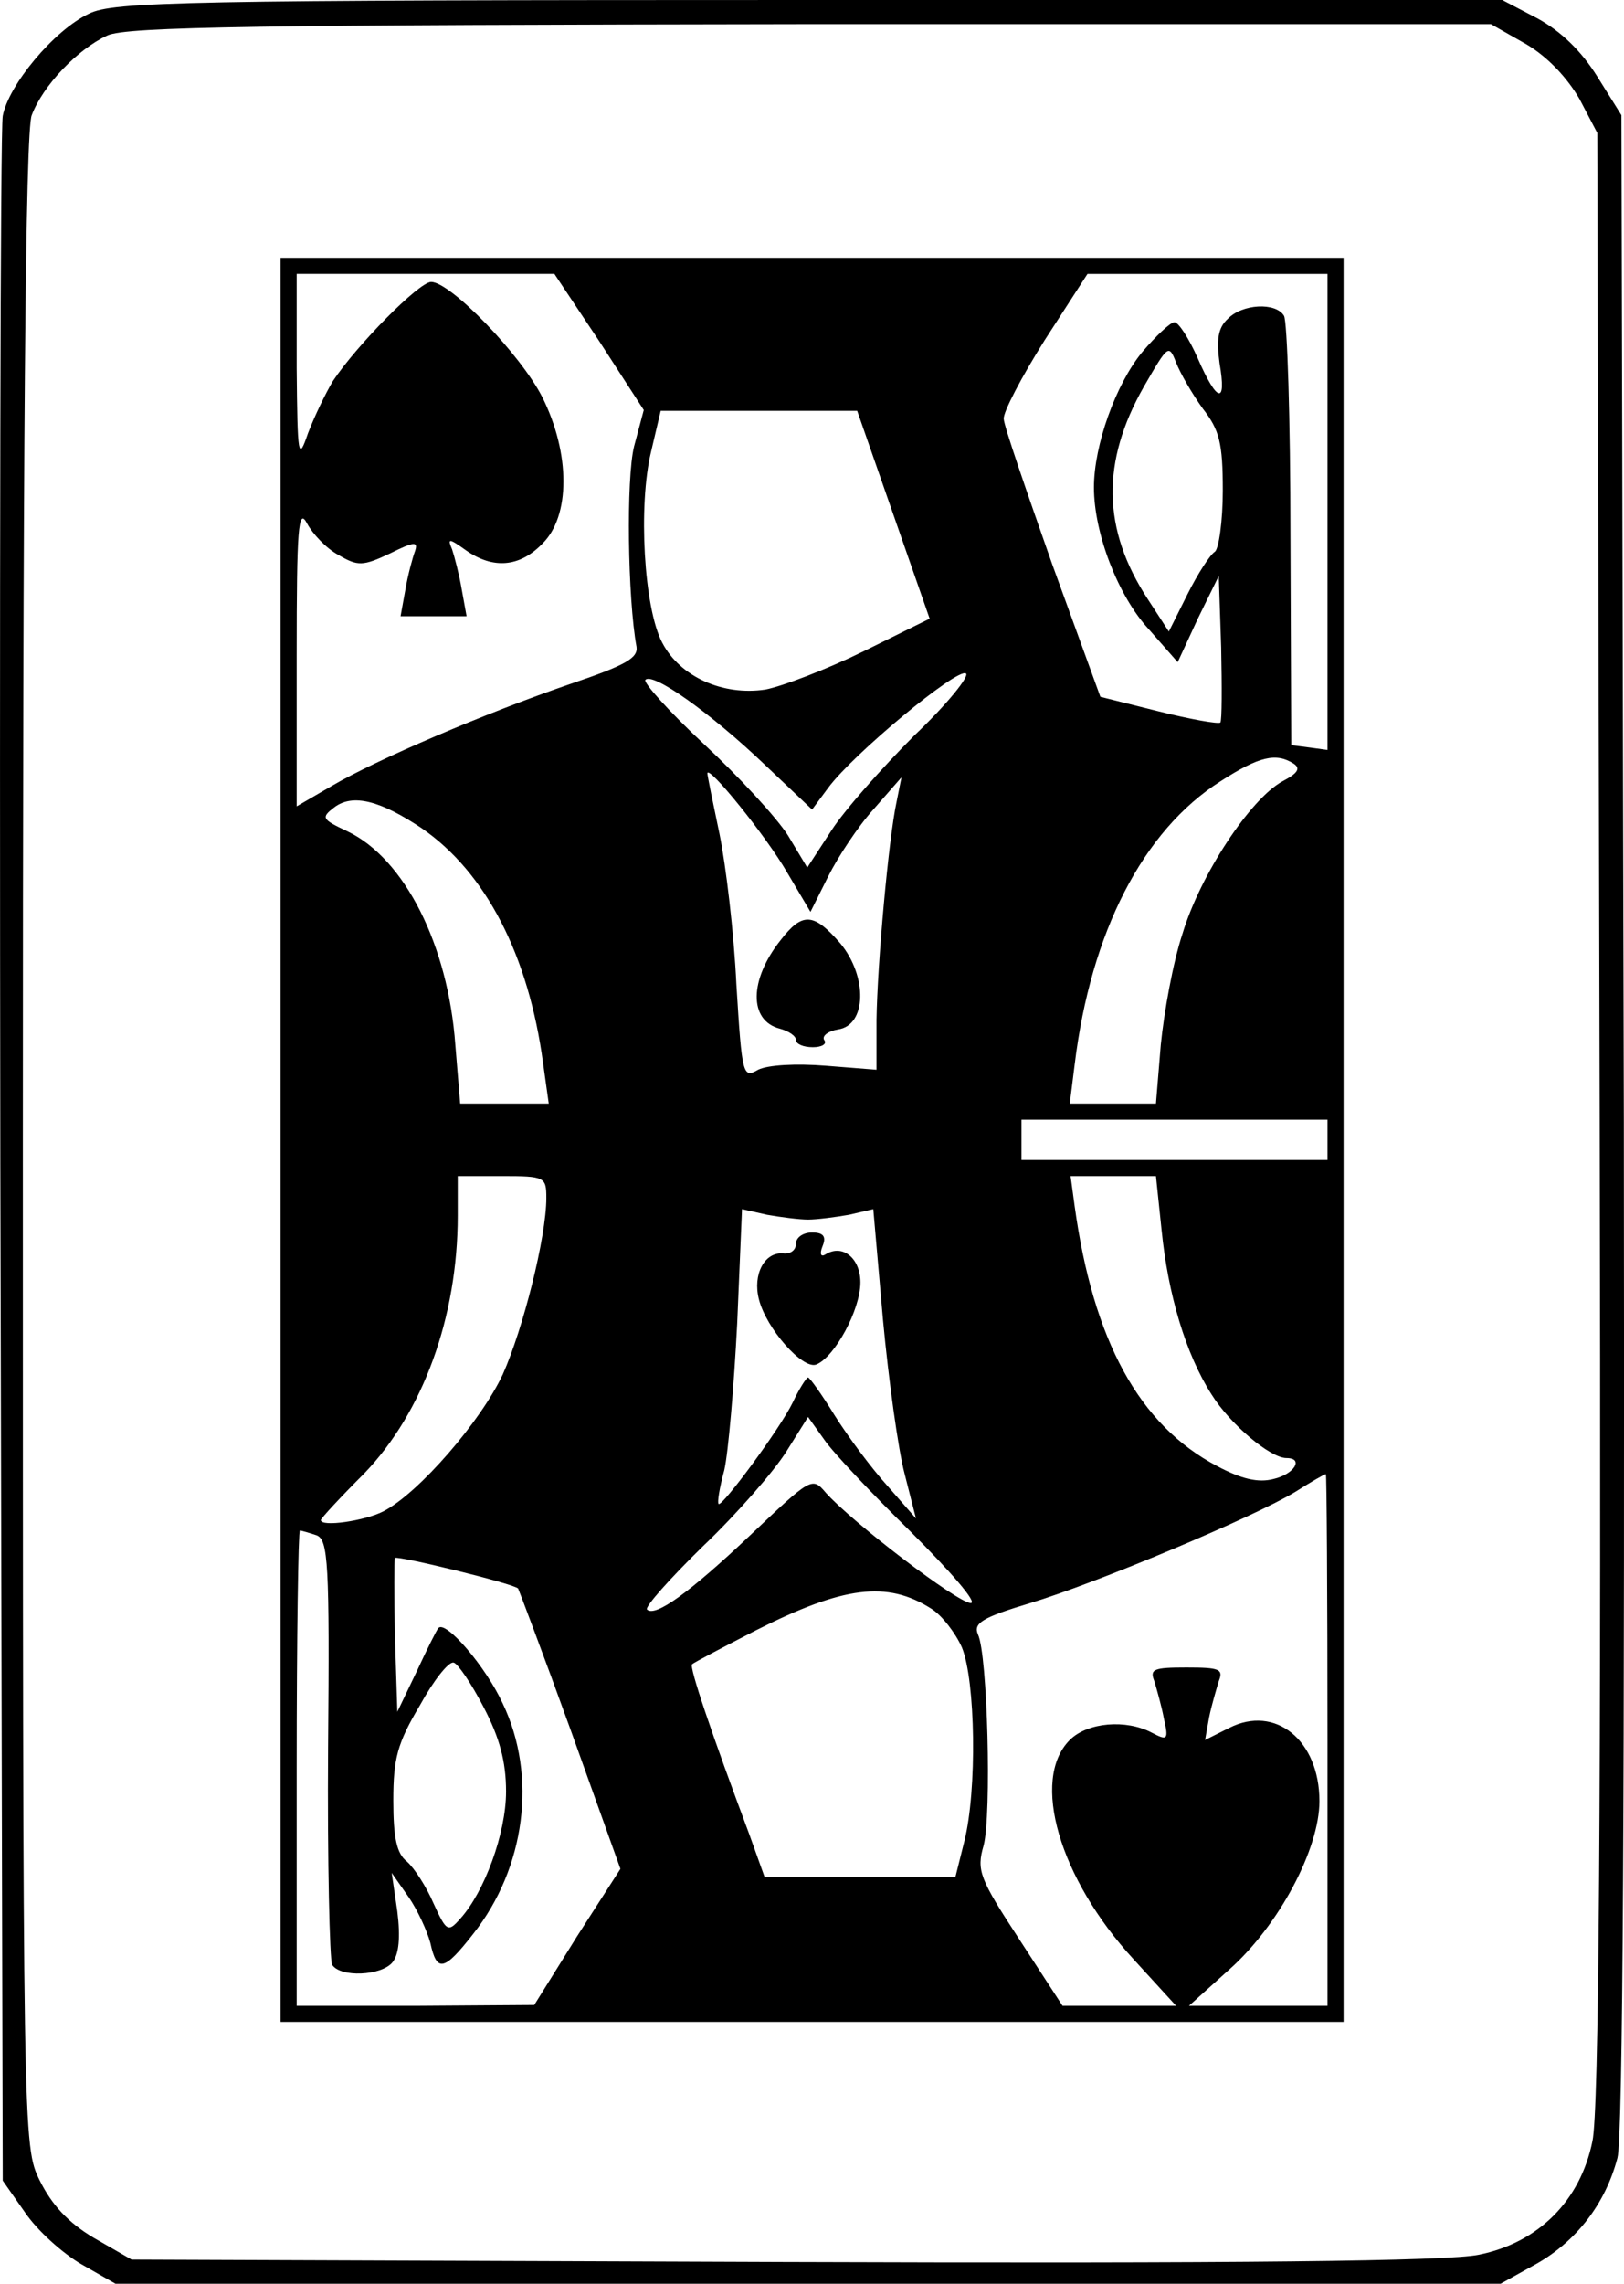 <svg xmlns="http://www.w3.org/2000/svg" version="1.0" preserveAspectRatio="xMidYMid meet" viewBox="275.16 235 201.66 283.5">
<g transform="translate(0,752) scale(0.1,-0.1)" fill="#000000" stroke="none">
<path d="M2862 5153 c-44 -21 -100 -89 -107 -127 -3 -17 -4 -601 -3 -1297 l3 -1266 28 -40 c15 -22 46 -50 70 -64 l42 -24 860 0 860 0 45 25 c49 28 85 74 100 131 7 24 9 466 8 1286 l-3 1250 -30 48 c-20 32 -45 56 -74 72 l-44 23 -861 0 c-775 0 -864 -2 -894 -17z m1785 -38 c27 -16 51 -42 66 -68 l22 -42 3 -1220 c2 -864 -1 -1236 -9 -1273 -15 -74 -67 -126 -141 -141 -38 -8 -295 -11 -863 -9 l-810 3 -47 27 c-32 19 -52 41 -67 71 -21 43 -21 45 -21 1290 0 856 3 1255 11 1274 14 37 57 82 94 99 24 11 191 13 874 14 l844 0 44 -25z"/>
<path d="M3100 3755 l0 -1095 660 0 660 0 0 1095 0 1095 -660 0 -660 0 0 -1095z m396 991 l55 -85 -12 -45 c-10 -40 -8 -189 3 -249 2 -14 -14 -23 -82 -46 -105 -36 -241 -94 -297 -127 l-43 -25 0 188 c0 157 2 184 13 163 7 -13 24 -31 39 -39 24 -14 30 -14 64 2 30 15 35 15 31 3 -3 -8 -9 -30 -12 -48 l-6 -33 41 0 41 0 -6 33 c-3 18 -9 41 -12 50 -6 14 -4 14 17 -1 34 -24 67 -21 95 8 35 34 35 112 0 182 -27 53 -114 143 -138 143 -15 0 -92 -78 -122 -123 -9 -15 -23 -44 -31 -65 -12 -35 -13 -30 -14 81 l0 117 160 0 160 0 56 -84z m904 -212 l0 -295 -22 3 -23 3 -1 261 c0 143 -4 266 -8 272 -10 17 -52 15 -70 -4 -12 -11 -14 -26 -10 -55 9 -52 -3 -49 -27 6 -11 25 -24 45 -29 45 -5 0 -23 -17 -40 -37 -33 -40 -60 -116 -60 -168 0 -57 30 -135 68 -176 l36 -41 25 54 26 53 3 -89 c1 -49 1 -90 -1 -93 -3 -2 -37 4 -77 14 l-72 18 -60 165 c-32 91 -60 172 -60 180 -1 8 22 52 51 98 l53 82 149 0 149 0 0 -296z m-155 129 c21 -27 25 -43 25 -102 0 -38 -5 -73 -10 -76 -6 -4 -21 -27 -34 -53 l-23 -46 -26 40 c-57 87 -58 171 -5 264 30 52 31 53 40 30 5 -13 20 -39 33 -57z m-384 -132 l45 -129 -83 -41 c-45 -22 -100 -43 -121 -47 -53 -8 -106 16 -128 58 -23 43 -30 171 -14 237 l12 51 122 0 122 0 45 -129z m26 -274 c-40 -40 -87 -93 -103 -118 l-30 -46 -24 40 c-14 22 -61 73 -104 113 -44 41 -76 77 -73 80 9 10 81 -41 149 -106 l58 -55 20 27 c31 42 160 149 171 142 5 -3 -23 -38 -64 -77z m471 -35 c9 -6 5 -12 -14 -22 -40 -22 -102 -116 -124 -189 -12 -36 -23 -98 -27 -138 l-6 -73 -53 0 -54 0 6 48 c20 165 85 291 181 352 48 31 69 36 91 22z m-629 -135 l29 -49 22 44 c12 24 37 62 56 83 l35 40 -6 -30 c-10 -46 -24 -202 -25 -271 l0 -62 -63 5 c-37 3 -72 1 -84 -5 -19 -11 -20 -7 -27 106 -3 64 -13 148 -21 187 -8 38 -15 72 -15 75 1 11 73 -78 99 -123z m-454 55 c80 -55 133 -158 151 -292 l7 -50 -55 0 -55 0 -6 73 c-9 124 -63 231 -134 265 -32 15 -33 17 -16 30 23 17 57 8 108 -26z m1125 -387 l0 -25 -190 0 -190 0 0 25 0 25 190 0 190 0 0 -25z m-970 -72 c0 -49 -29 -163 -54 -219 -27 -58 -104 -147 -148 -170 -23 -12 -78 -20 -78 -11 0 2 24 28 54 58 73 76 116 194 116 320 l0 49 55 0 c53 0 55 -1 55 -27z m764 -40 c8 -80 30 -154 62 -204 23 -37 73 -79 93 -79 22 0 10 -20 -16 -26 -19 -5 -40 0 -70 16 -97 51 -154 156 -177 323 l-5 37 53 0 53 0 7 -67z m-439 13 c11 0 34 3 51 6 l30 7 12 -137 c7 -75 19 -162 27 -192 l14 -55 -35 40 c-20 22 -49 61 -66 88 -16 26 -31 47 -33 47 -2 0 -11 -14 -19 -31 -16 -33 -88 -130 -92 -126 -2 1 1 20 7 42 5 22 12 104 16 182 l6 142 31 -7 c17 -3 40 -6 51 -6z m128 -388 c49 -49 83 -88 74 -88 -16 0 -147 100 -180 137 -17 20 -18 19 -94 -53 -75 -71 -118 -102 -128 -92 -3 3 28 38 70 79 42 40 88 93 103 117 l27 43 20 -28 c10 -15 59 -67 108 -115z m517 -258 l0 -330 -86 0 -86 0 50 45 c62 55 112 150 112 209 0 76 -55 120 -112 91 l-30 -15 5 28 c3 15 9 35 12 45 6 15 1 17 -40 17 -41 0 -46 -2 -40 -17 3 -10 9 -31 12 -47 6 -26 4 -27 -15 -17 -32 17 -80 13 -102 -9 -49 -49 -13 -172 79 -272 l53 -58 -70 0 -71 0 -54 83 c-49 75 -53 85 -44 116 10 38 5 237 -7 262 -6 14 5 21 65 39 83 25 278 107 329 138 19 12 36 22 38 22 1 0 2 -148 2 -330z m-1255 254 c14 -6 16 -34 14 -264 -1 -142 2 -263 5 -269 10 -16 61 -14 75 3 8 10 10 31 6 63 l-7 48 21 -30 c11 -16 23 -42 27 -57 8 -37 17 -35 53 11 65 82 80 196 37 286 -21 46 -71 104 -80 94 -2 -2 -14 -26 -27 -54 l-24 -50 -3 94 c-1 51 -1 95 0 97 4 3 148 -32 153 -38 1 -2 31 -81 65 -175 l62 -173 -54 -84 -53 -85 -147 -1 -148 0 0 295 c0 162 2 295 4 295 2 0 12 -3 21 -6z m763 -91 c13 -8 30 -30 38 -48 17 -41 19 -178 3 -241 l-11 -44 -118 0 -119 0 -19 53 c-46 123 -75 208 -71 211 2 2 38 21 79 42 109 55 163 62 218 27z m-556 -122 c20 -38 28 -68 28 -105 0 -52 -27 -125 -57 -158 -15 -17 -17 -16 -33 19 -9 21 -24 44 -33 52 -13 10 -17 30 -17 76 0 52 5 71 33 118 17 31 36 55 42 53 5 -1 22 -26 37 -55z"/>
<path d="M3721 4003 c-39 -49 -40 -100 -1 -110 11 -3 20 -9 20 -14 0 -5 9 -9 21 -9 11 0 18 4 14 9 -3 5 5 11 17 13 36 5 37 66 3 107 -33 38 -47 39 -74 4z"/>
<path d="M3740 3626 c0 -8 -7 -13 -16 -12 -23 2 -38 -26 -30 -57 9 -36 54 -87 71 -81 23 9 55 68 55 102 0 30 -22 48 -43 35 -6 -4 -8 0 -4 10 5 12 1 17 -13 17 -11 0 -20 -6 -20 -14z"/>
</g>
</svg>